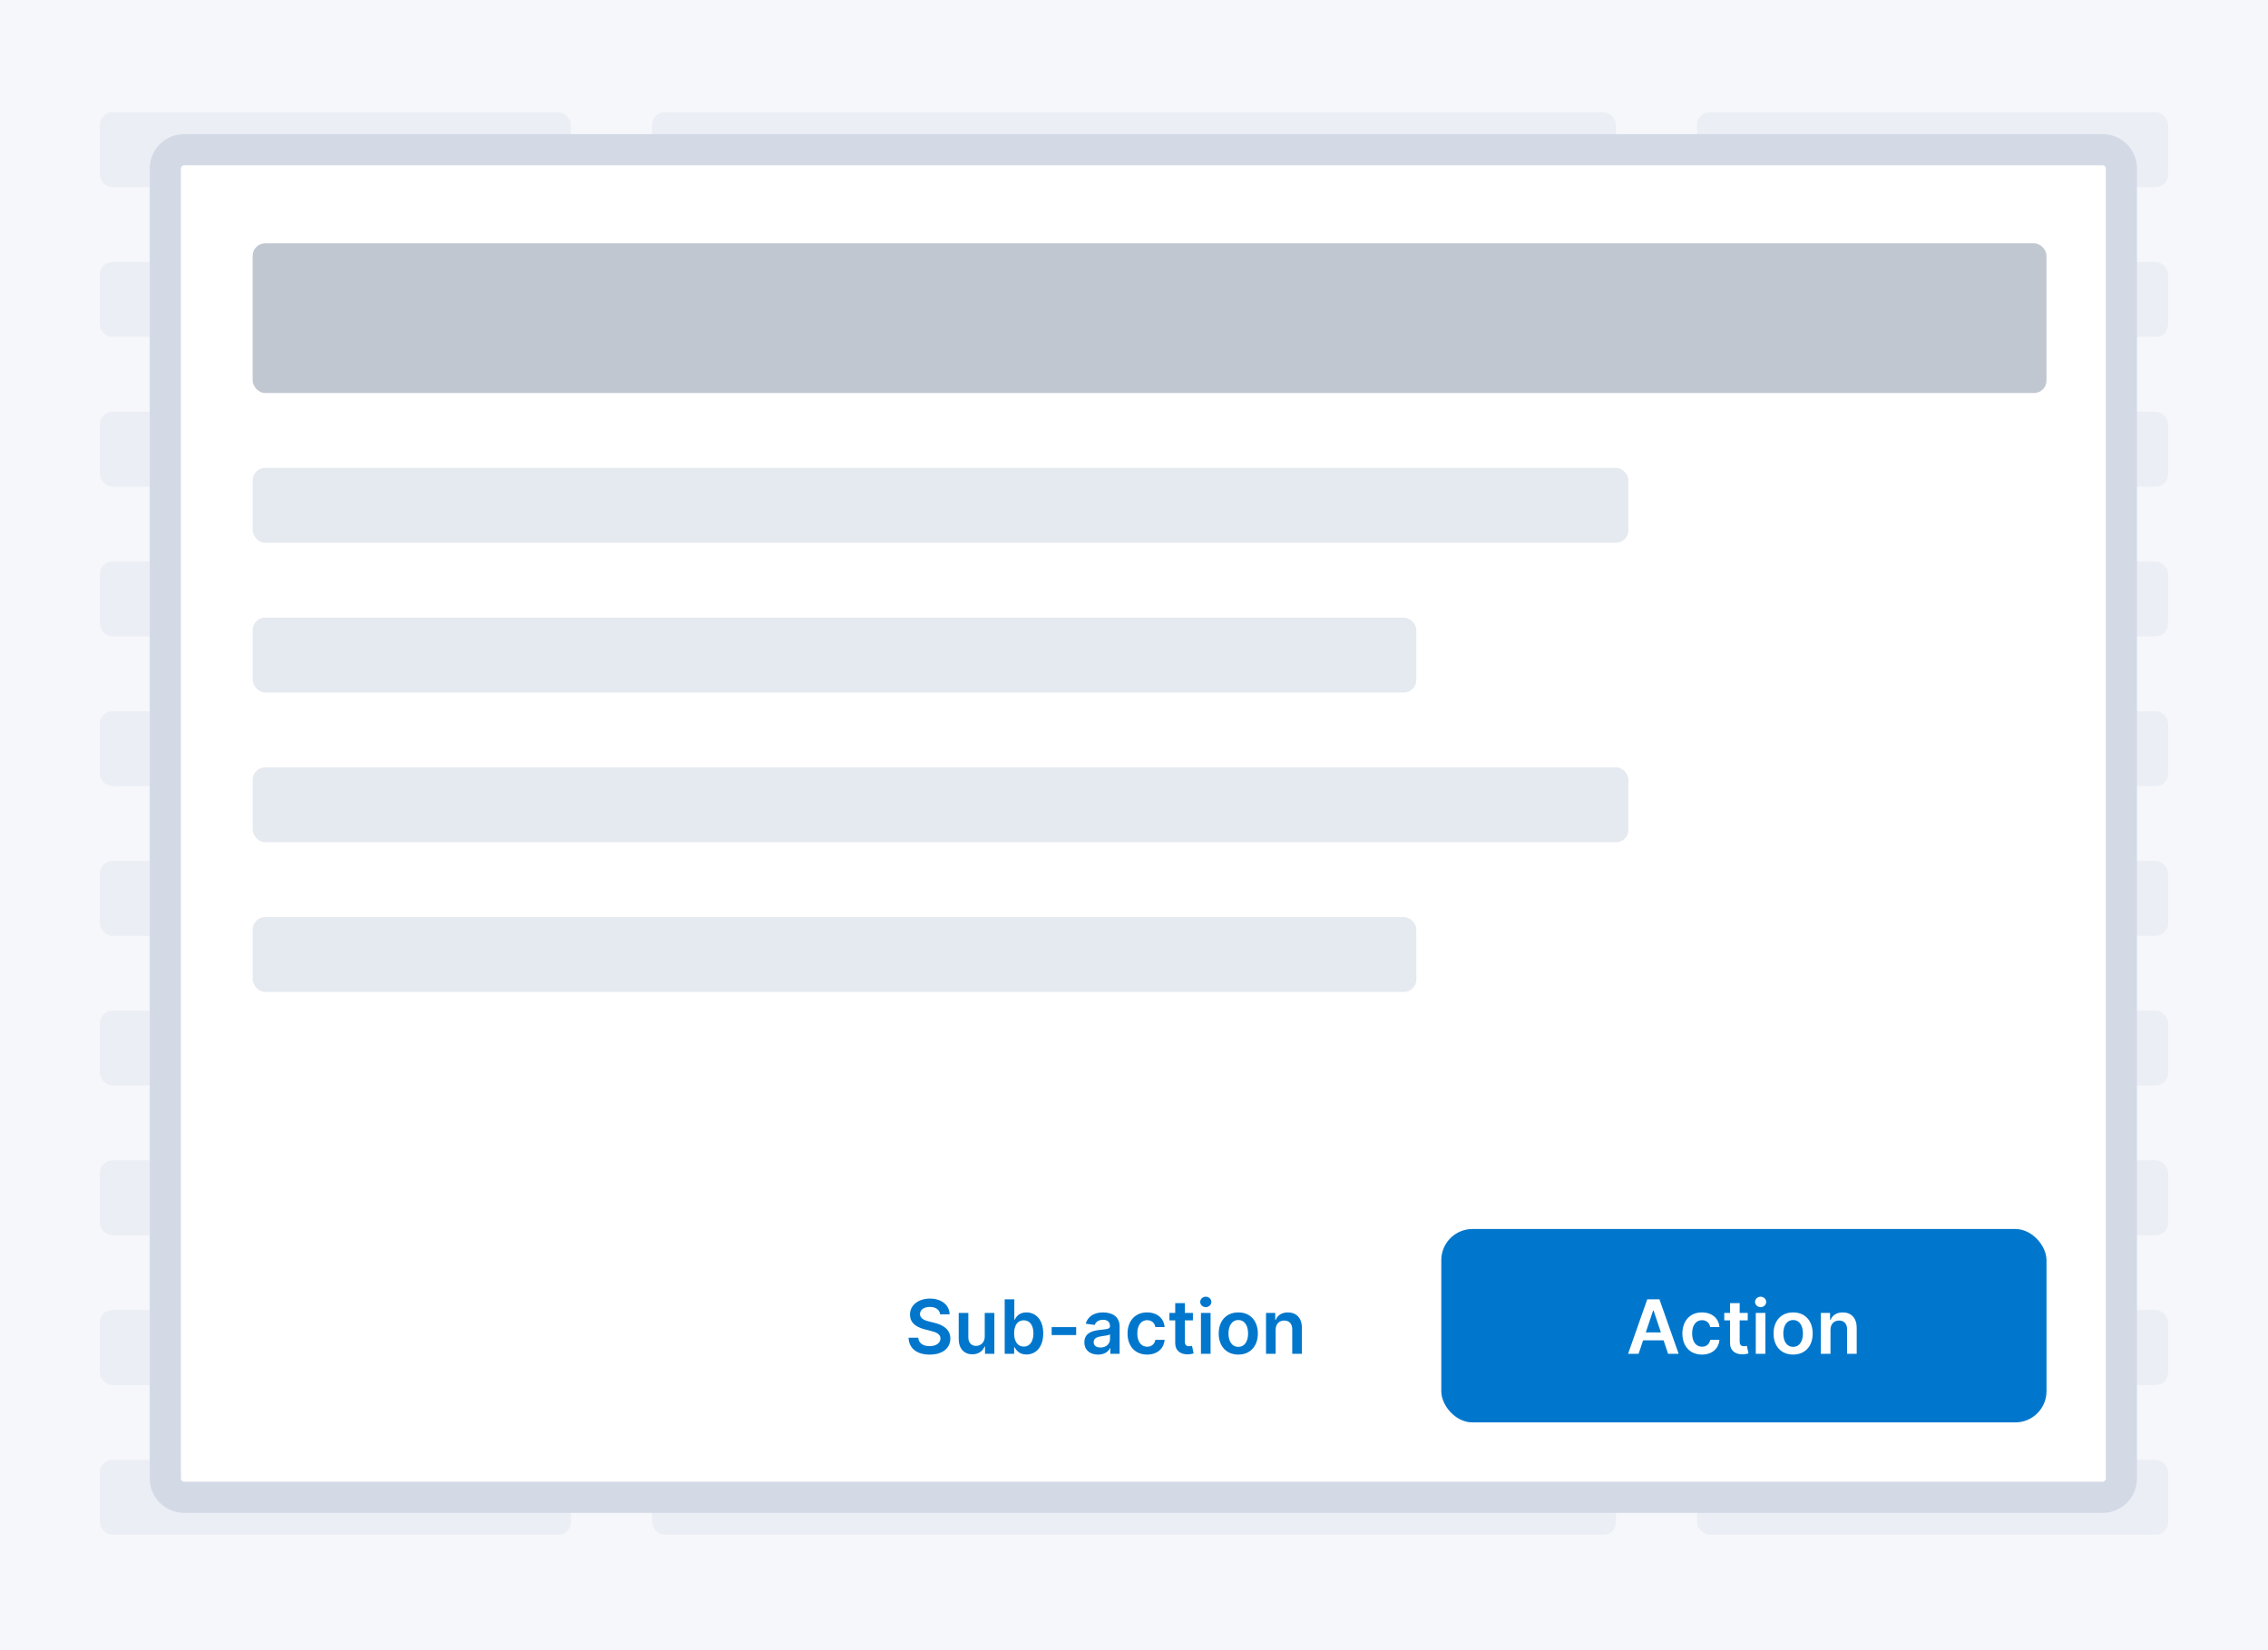 <!--
  - SPDX-License-Identifier: Apache-2.0
  -
  - The OpenSearch Contributors require contributions made to
  - this file be licensed under the Apache-2.0 license or a
  - compatible open source license.
  -
  - Modifications Copyright OpenSearch Contributors. See
  - GitHub history for details.
  -->

<svg width="727" height="529" viewBox="0 0 727 529" fill="none" xmlns="http://www.w3.org/2000/svg">
<rect width="727" height="529" fill="#F5F7FA"/>
<g opacity="0.3">
<rect x="32" y="36" width="151" height="24" rx="4" fill="#D3DAE6"/>
<rect x="209" y="36" width="309" height="24" rx="4" fill="#D3DAE6"/>
<rect x="544" y="36" width="151" height="24" rx="4" fill="#D3DAE6"/>
<rect x="32" y="84" width="151" height="24" rx="4" fill="#D3DAE6"/>
<rect x="209" y="84" width="309" height="24" rx="4" fill="#D3DAE6"/>
<rect x="544" y="84" width="151" height="24" rx="4" fill="#D3DAE6"/>
<rect x="32" y="132" width="151" height="24" rx="4" fill="#D3DAE6"/>
<rect x="209" y="132" width="309" height="24" rx="4" fill="#D3DAE6"/>
<rect x="544" y="132" width="151" height="24" rx="4" fill="#D3DAE6"/>
<rect x="32" y="180" width="151" height="24" rx="4" fill="#D3DAE6"/>
<rect x="209" y="180" width="309" height="24" rx="4" fill="#D3DAE6"/>
<rect x="544" y="180" width="151" height="24" rx="4" fill="#D3DAE6"/>
<rect x="32" y="228" width="151" height="24" rx="4" fill="#D3DAE6"/>
<rect x="209" y="228" width="309" height="24" rx="4" fill="#D3DAE6"/>
<rect x="544" y="228" width="151" height="24" rx="4" fill="#D3DAE6"/>
<rect x="32" y="276" width="151" height="24" rx="4" fill="#D3DAE6"/>
<rect x="209" y="276" width="309" height="24" rx="4" fill="#D3DAE6"/>
<rect x="544" y="276" width="151" height="24" rx="4" fill="#D3DAE6"/>
<rect x="32" y="324" width="151" height="24" rx="4" fill="#D3DAE6"/>
<rect x="209" y="324" width="309" height="24" rx="4" fill="#D3DAE6"/>
<rect x="544" y="324" width="151" height="24" rx="4" fill="#D3DAE6"/>
<rect x="32" y="372" width="151" height="24" rx="4" fill="#D3DAE6"/>
<rect x="209" y="372" width="309" height="24" rx="4" fill="#D3DAE6"/>
<rect x="544" y="372" width="151" height="24" rx="4" fill="#D3DAE6"/>
<rect x="32" y="420" width="151" height="24" rx="4" fill="#D3DAE6"/>
<rect x="209" y="420" width="309" height="24" rx="4" fill="#D3DAE6"/>
<rect x="544" y="420" width="151" height="24" rx="4" fill="#D3DAE6"/>
<rect x="32" y="468" width="151" height="24" rx="4" fill="#D3DAE6"/>
<rect x="209" y="468" width="309" height="24" rx="4" fill="#D3DAE6"/>
<rect x="544" y="468" width="151" height="24" rx="4" fill="#D3DAE6"/>
</g>
<rect x="53.5" y="48.5" width="626" height="431" rx="3.5" fill="white" stroke="#D3DAE6"/>
<path d="M59 53H674V43H59V53ZM675 54V474H685V54H675ZM674 475H59V485H674V475ZM58 474V54H48V474H58ZM59 475C58.448 475 58 474.552 58 474H48C48 480.075 52.925 485 59 485V475ZM675 474C675 474.552 674.552 475 674 475V485C680.075 485 685 480.075 685 474H675ZM674 53C674.552 53 675 53.448 675 54H685C685 47.925 680.075 43 674 43V53ZM59 43C52.925 43 48 47.925 48 54H58C58 53.448 58.448 53 59 53V43Z" fill="#D3DAE6"/>
<g opacity="0.6">
<rect x="81" y="78" width="575" height="48" rx="4" fill="#98A2B3"/>
<rect x="81" y="150" width="441" height="24" rx="4" fill="#D3DAE6"/>
<rect x="81" y="198" width="373" height="24" rx="4" fill="#D3DAE6"/>
<rect x="81" y="246" width="441" height="24" rx="4" fill="#D3DAE6"/>
<rect x="81" y="294" width="373" height="24" rx="4" fill="#D3DAE6"/>
</g>
<rect x="462" y="394" width="194" height="62" rx="10" fill="#0077CC"/>
<path d="M525.252 434L526.692 429.696H533.255L534.704 434H538.079L531.925 416.545H528.022L521.877 434H525.252ZM527.545 427.156L529.906 420.125H530.042L532.403 427.156H527.545ZM545.553 434.256C548.843 434.256 550.94 432.304 551.161 429.526H548.212C547.948 430.932 546.934 431.741 545.579 431.741C543.653 431.741 542.408 430.131 542.408 427.455C542.408 424.812 543.678 423.227 545.579 423.227C547.062 423.227 547.974 424.182 548.212 425.443H551.161C550.948 422.605 548.732 420.739 545.536 420.739C541.701 420.739 539.281 423.509 539.281 427.506C539.281 431.469 541.641 434.256 545.553 434.256ZM560.232 420.909H557.649V417.773H554.564V420.909H552.706V423.295H554.564V430.574C554.547 433.037 556.337 434.247 558.655 434.179C559.533 434.153 560.138 433.983 560.47 433.872L559.95 431.46C559.78 431.503 559.43 431.58 559.047 431.58C558.271 431.58 557.649 431.307 557.649 430.062V423.295H560.232V420.909ZM562.812 434H565.897V420.909H562.812V434ZM564.363 419.051C565.343 419.051 566.144 418.301 566.144 417.381C566.144 416.452 565.343 415.702 564.363 415.702C563.374 415.702 562.573 416.452 562.573 417.381C562.573 418.301 563.374 419.051 564.363 419.051ZM574.78 434.256C578.615 434.256 581.053 431.554 581.053 427.506C581.053 423.449 578.615 420.739 574.78 420.739C570.945 420.739 568.507 423.449 568.507 427.506C568.507 431.554 570.945 434.256 574.78 434.256ZM574.797 431.784C572.675 431.784 571.635 429.892 571.635 427.497C571.635 425.102 572.675 423.185 574.797 423.185C576.885 423.185 577.925 425.102 577.925 427.497C577.925 429.892 576.885 431.784 574.797 431.784ZM586.756 426.33C586.756 424.438 587.898 423.347 589.526 423.347C591.12 423.347 592.075 424.395 592.075 426.142V434H595.16V425.665C595.168 422.528 593.379 420.739 590.677 420.739C588.717 420.739 587.37 421.676 586.773 423.134H586.62V420.909H583.671V434H586.756V426.33Z" fill="white"/>
<path d="M301.348 421.344H304.391C304.331 418.395 301.817 416.307 298.101 416.307C294.436 416.307 291.683 418.369 291.692 421.455C291.692 423.96 293.473 425.401 296.345 426.142L298.331 426.653C300.214 427.131 301.459 427.719 301.467 429.074C301.459 430.565 300.044 431.562 297.982 431.562C296.004 431.562 294.47 430.676 294.342 428.844H291.232C291.359 432.312 293.942 434.264 298.007 434.264C302.192 434.264 304.621 432.176 304.629 429.099C304.621 426.074 302.124 424.693 299.499 424.071L297.862 423.662C296.43 423.321 294.879 422.716 294.896 421.259C294.905 419.946 296.081 418.983 298.058 418.983C299.942 418.983 301.186 419.861 301.348 421.344ZM315.656 428.494C315.656 430.489 314.232 431.477 312.869 431.477C311.386 431.477 310.397 430.429 310.397 428.767V420.909H307.312V429.244C307.312 432.389 309.102 434.17 311.675 434.17C313.636 434.17 315.016 433.139 315.613 431.673H315.749V434H318.741V420.909H315.656V428.494ZM322.05 434H325.084V431.938H325.263C325.749 432.892 326.763 434.23 329.013 434.23C332.098 434.23 334.408 431.784 334.408 427.472C334.408 423.108 332.03 420.739 329.004 420.739C326.695 420.739 325.732 422.128 325.263 423.074H325.135V416.545H322.05V434ZM325.075 427.455C325.075 424.915 326.166 423.27 328.152 423.27C330.206 423.27 331.263 425.017 331.263 427.455C331.263 429.909 330.189 431.699 328.152 431.699C326.183 431.699 325.075 429.994 325.075 427.455ZM344.965 425.46H337.107V428H344.965V425.46ZM351.977 434.264C354.031 434.264 355.259 433.301 355.821 432.202H355.923V434H358.889V425.239C358.889 421.778 356.068 420.739 353.571 420.739C350.818 420.739 348.705 421.966 348.023 424.352L350.903 424.761C351.21 423.866 352.08 423.099 353.588 423.099C355.02 423.099 355.804 423.832 355.804 425.119V425.17C355.804 426.057 354.875 426.099 352.565 426.347C350.026 426.619 347.597 427.378 347.597 430.327C347.597 432.901 349.48 434.264 351.977 434.264ZM352.778 431.997C351.491 431.997 350.571 431.409 350.571 430.276C350.571 429.091 351.602 428.597 352.983 428.401C353.793 428.29 355.412 428.085 355.812 427.761V429.304C355.812 430.761 354.636 431.997 352.778 431.997ZM367.702 434.256C370.991 434.256 373.088 432.304 373.31 429.526H370.361C370.097 430.932 369.082 431.741 367.727 431.741C365.801 431.741 364.557 430.131 364.557 427.455C364.557 424.812 365.827 423.227 367.727 423.227C369.21 423.227 370.122 424.182 370.361 425.443H373.31C373.097 422.605 370.881 420.739 367.685 420.739C363.849 420.739 361.429 423.509 361.429 427.506C361.429 431.469 363.79 434.256 367.702 434.256ZM382.38 420.909H379.798V417.773H376.712V420.909H374.854V423.295H376.712V430.574C376.695 433.037 378.485 434.247 380.803 434.179C381.681 434.153 382.286 433.983 382.619 433.872L382.099 431.46C381.928 431.503 381.579 431.58 381.195 431.58C380.42 431.58 379.798 431.307 379.798 430.062V423.295H382.38V420.909ZM384.96 434H388.045V420.909H384.96V434ZM386.511 419.051C387.491 419.051 388.293 418.301 388.293 417.381C388.293 416.452 387.491 415.702 386.511 415.702C385.523 415.702 384.722 416.452 384.722 417.381C384.722 418.301 385.523 419.051 386.511 419.051ZM396.928 434.256C400.763 434.256 403.201 431.554 403.201 427.506C403.201 423.449 400.763 420.739 396.928 420.739C393.093 420.739 390.656 423.449 390.656 427.506C390.656 431.554 393.093 434.256 396.928 434.256ZM396.945 431.784C394.823 431.784 393.783 429.892 393.783 427.497C393.783 425.102 394.823 423.185 396.945 423.185C399.033 423.185 400.073 425.102 400.073 427.497C400.073 429.892 399.033 431.784 396.945 431.784ZM408.905 426.33C408.905 424.438 410.047 423.347 411.675 423.347C413.268 423.347 414.223 424.395 414.223 426.142V434H417.308V425.665C417.317 422.528 415.527 420.739 412.825 420.739C410.865 420.739 409.518 421.676 408.922 423.134H408.768V420.909H405.82V434H408.905V426.33Z" fill="#0077CC"/>
</svg>
